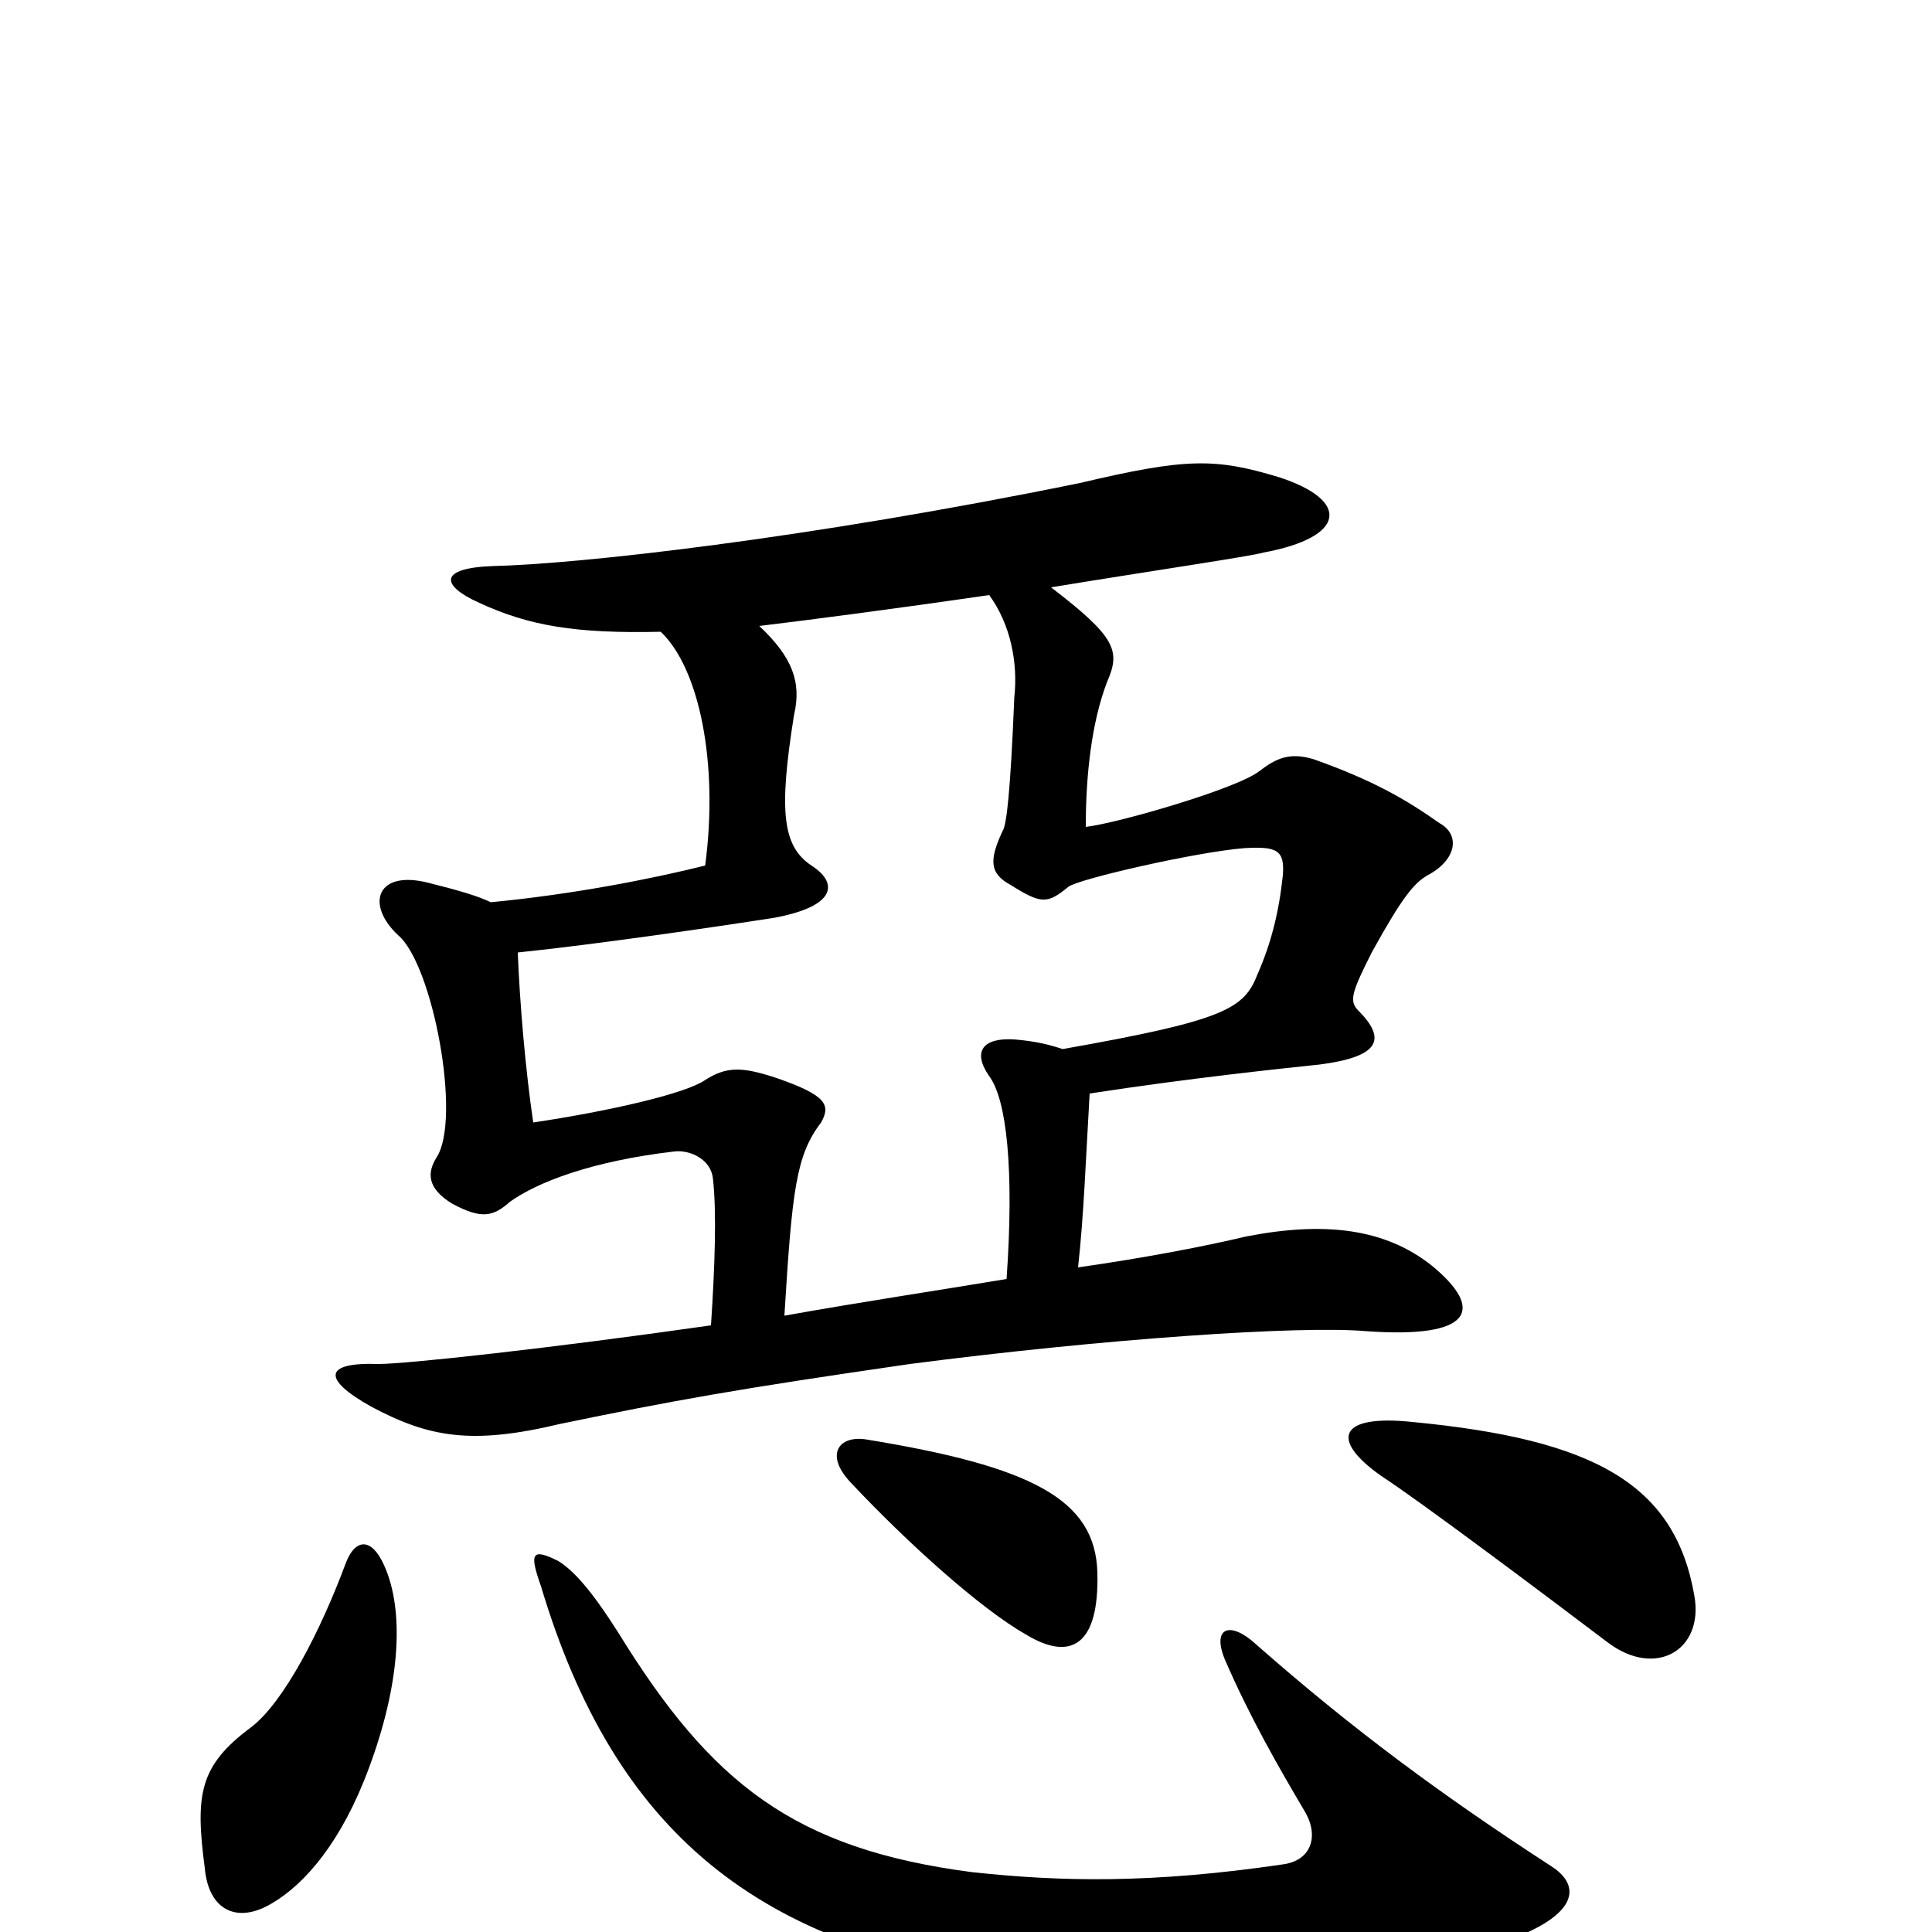 <svg xmlns="http://www.w3.org/2000/svg" viewBox="0 -1000 1000 1000">
	<path fill="#000000" d="M512 -692C523 -677 527 -657 525 -639C523 -590 521 -573 519 -570C512 -555 512 -548 523 -542C539 -532 542 -532 553 -541C558 -545 619 -559 644 -561C661 -562 665 -560 664 -547C662 -528 658 -512 651 -496C644 -478 635 -472 550 -457C544 -459 537 -461 525 -462C509 -463 503 -456 512 -443C521 -431 525 -395 521 -338C485 -332 445 -326 406 -319C410 -384 412 -402 425 -419C430 -428 428 -433 402 -442C384 -448 376 -448 365 -441C355 -434 316 -425 276 -419C272 -446 269 -481 268 -507C307 -511 369 -520 401 -525C433 -531 434 -543 420 -552C405 -562 403 -580 411 -630C415 -647 410 -660 393 -676C418 -679 464 -685 512 -692ZM342 -673C362 -654 372 -605 365 -552C337 -545 296 -537 254 -533C248 -536 238 -539 222 -543C195 -550 189 -532 206 -516C224 -501 239 -421 226 -401C221 -393 221 -385 234 -377C249 -369 255 -370 264 -378C278 -388 306 -399 349 -404C357 -405 368 -400 369 -390C371 -373 370 -344 368 -314C284 -302 210 -294 196 -294C167 -295 167 -286 192 -272C222 -256 244 -252 290 -263C348 -275 381 -281 471 -294C571 -307 673 -314 707 -311C762 -307 769 -322 741 -345C717 -364 686 -368 645 -360C624 -355 593 -349 558 -344C561 -371 562 -400 564 -434C616 -442 664 -447 683 -449C714 -453 718 -462 703 -477C698 -482 700 -487 710 -507C726 -536 732 -543 739 -547C754 -555 756 -568 745 -574C728 -586 711 -596 680 -607C667 -611 660 -607 652 -601C641 -592 579 -574 562 -572C562 -599 565 -626 573 -647C580 -663 578 -670 544 -696C599 -705 647 -712 654 -714C697 -722 699 -741 662 -753C629 -763 614 -763 559 -750C417 -721 299 -708 255 -707C227 -706 228 -697 248 -688C274 -676 298 -672 342 -673ZM191 -85C207 -128 209 -164 200 -187C193 -205 184 -204 179 -191C166 -156 147 -119 130 -106C103 -86 101 -71 106 -33C108 -11 123 -4 141 -15C158 -25 177 -47 191 -85ZM664 -35C596 -25 549 -26 503 -31C411 -43 368 -77 320 -155C306 -177 297 -187 289 -192C275 -199 274 -196 280 -179C318 -52 392 9 529 26C653 42 737 26 791 0C817 -12 817 -25 803 -34C746 -71 700 -105 650 -149C637 -161 627 -158 634 -141C647 -111 662 -85 675 -63C683 -50 679 -37 664 -35ZM440 -233C470 -201 508 -167 531 -154C554 -140 569 -148 568 -186C567 -224 534 -241 448 -255C434 -257 427 -247 440 -233ZM715 -236C735 -223 799 -175 832 -150C857 -131 882 -146 877 -174C867 -232 825 -255 731 -264C693 -268 688 -255 715 -236Z"/>
</svg>